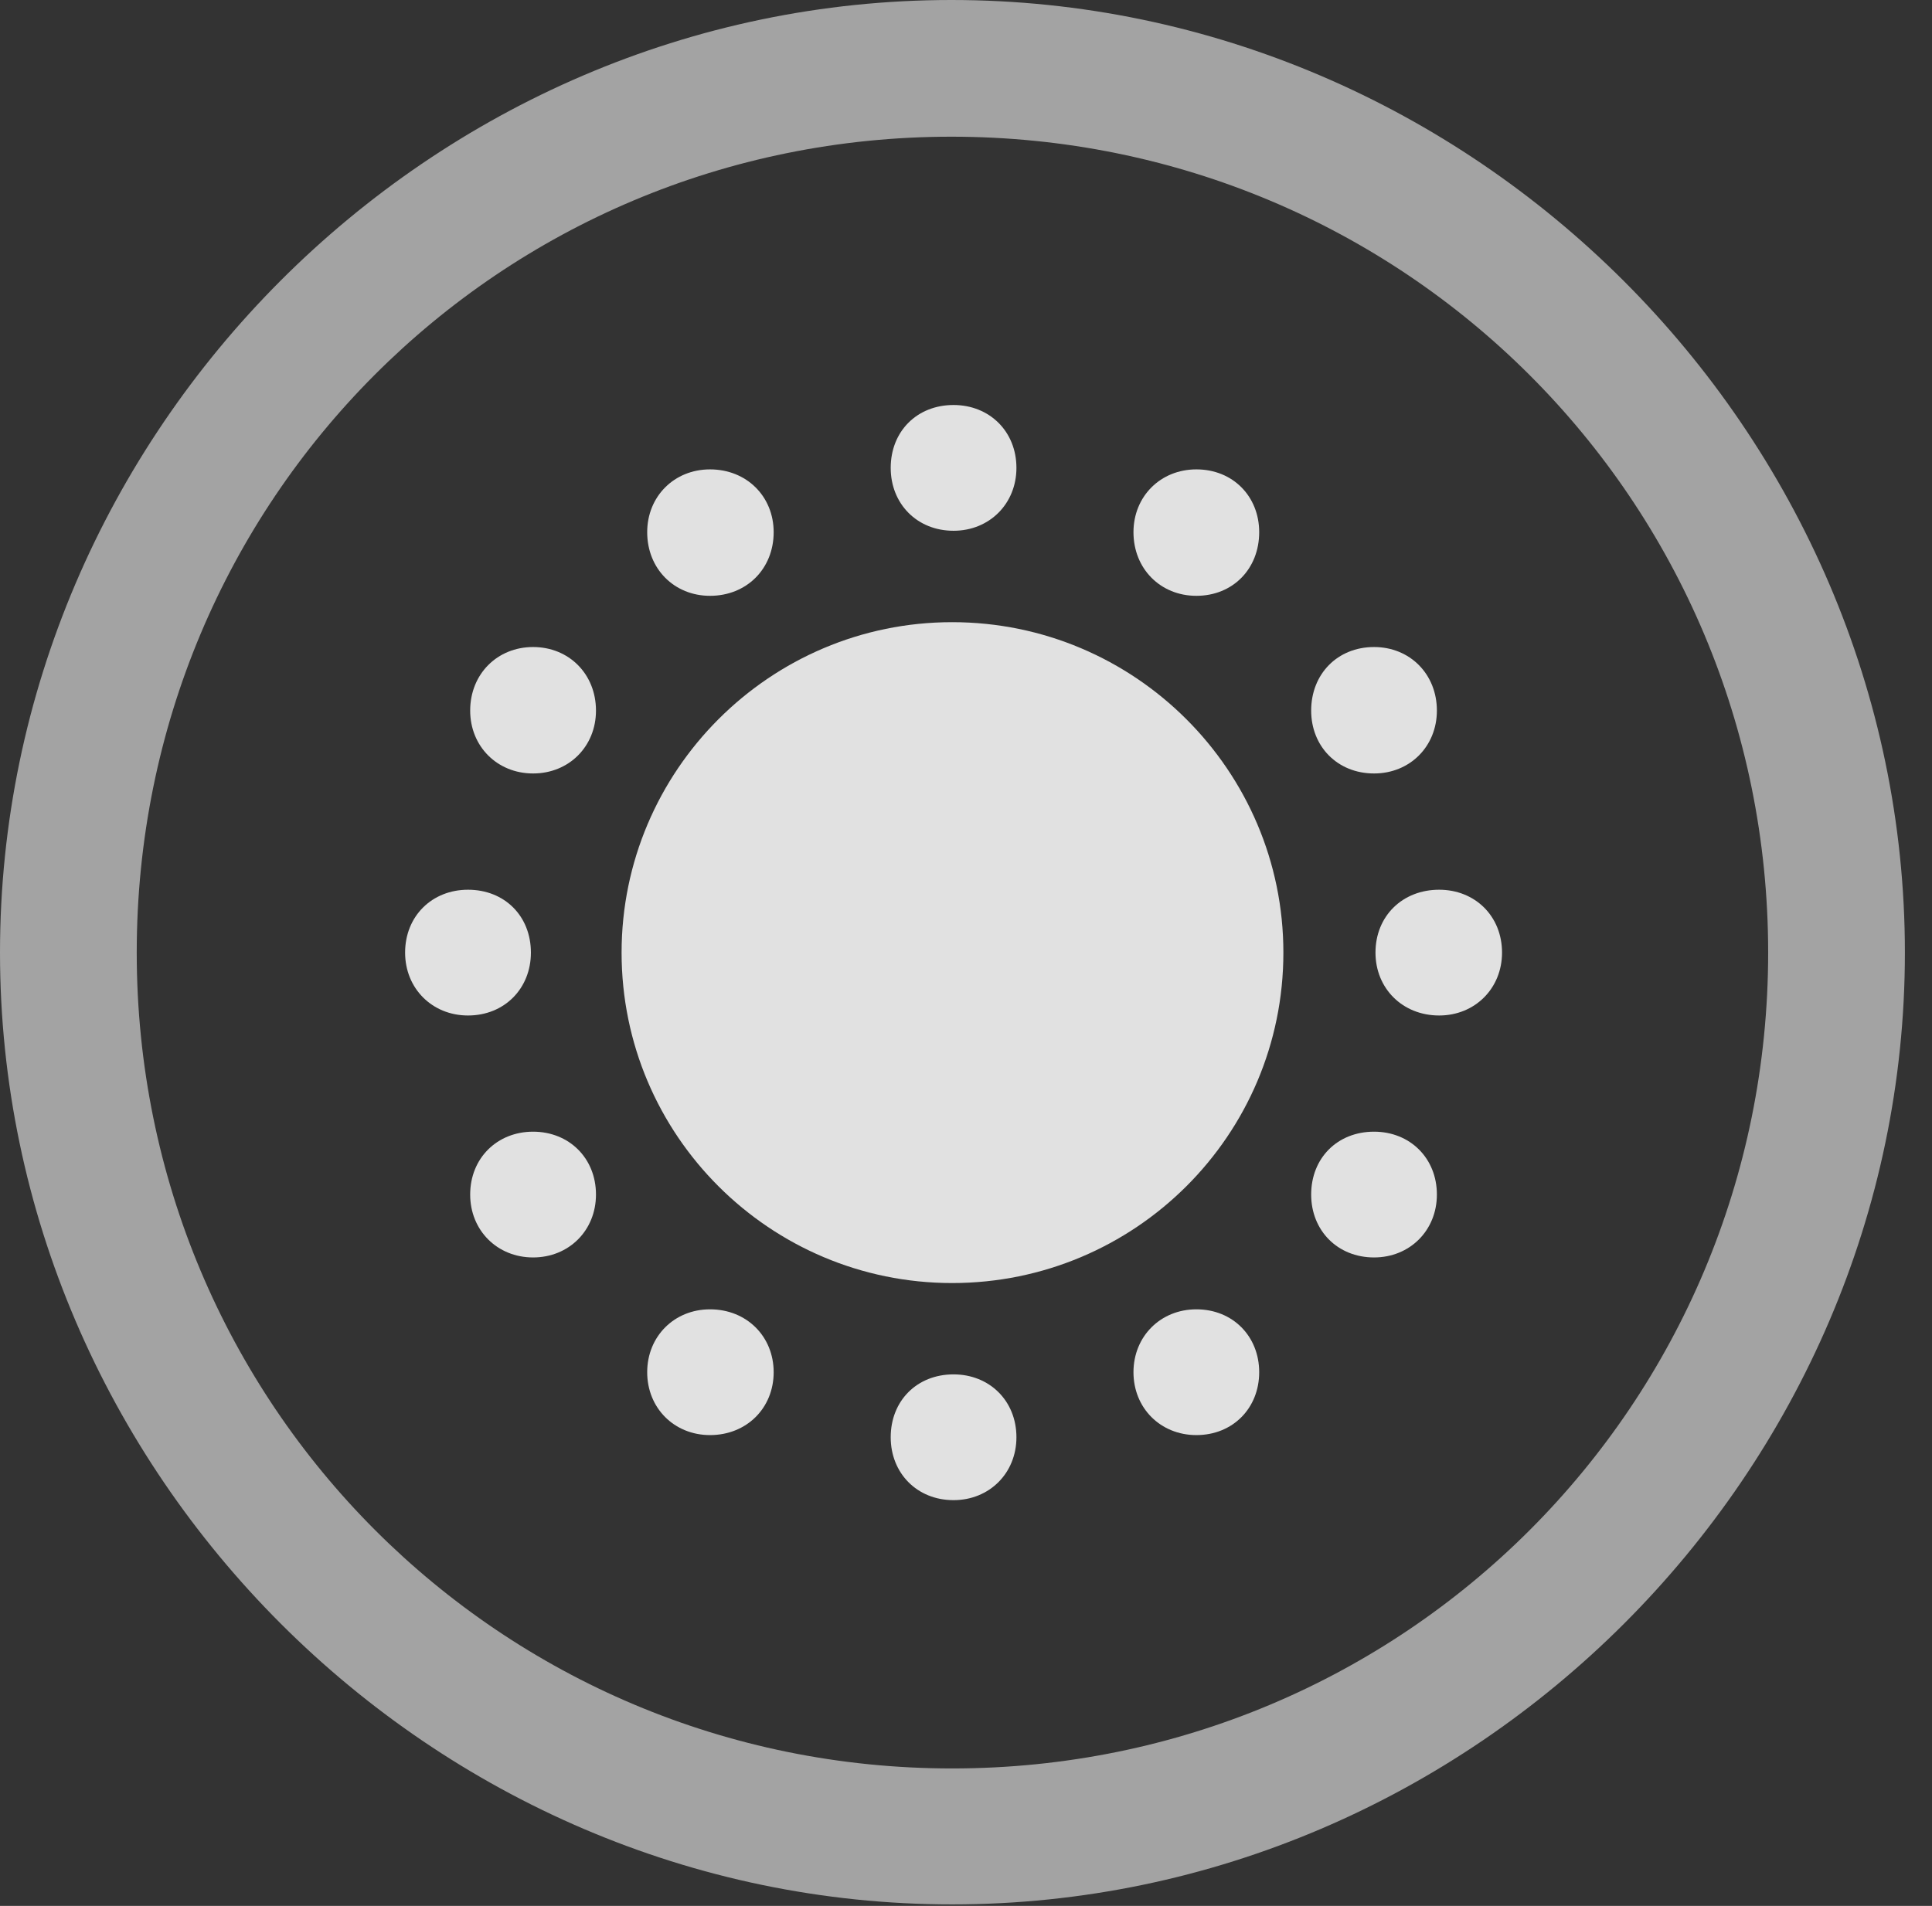 <?xml version="1.0" encoding="UTF-8"?>
<!--Generator: Apple Native CoreSVG 232.5-->
<!DOCTYPE svg
PUBLIC "-//W3C//DTD SVG 1.1//EN"
       "http://www.w3.org/Graphics/SVG/1.1/DTD/svg11.dtd">
<svg version="1.1" xmlns="http://www.w3.org/2000/svg" xmlns:xlink="http://www.w3.org/1999/xlink" width="25.801" height="25.459">
 <rect width="100%" height="100%" fill="#333333" stroke="none"/>
 <g>
  <rect height="25.459" opacity="0" width="25.801" x="0" y="0"/>
  <path d="M12.715 25.439C19.678 25.439 25.439 19.678 25.439 12.725C25.439 5.762 19.668 0 12.705 0C5.752 0 0 5.762 0 12.725C0 19.678 5.762 25.439 12.715 25.439ZM12.715 23.623C6.68 23.623 1.826 18.76 1.826 12.725C1.826 6.68 6.67 1.826 12.705 1.826C18.75 1.826 23.613 6.68 23.613 12.725C23.613 18.76 18.76 23.623 12.715 23.623Z" fill="#ffffff" fill-opacity="0.55"/>
  <path d="M12.715 17.139C15.156 17.139 17.139 15.166 17.139 12.725C17.139 10.293 15.156 8.311 12.715 8.311C10.283 8.311 8.301 10.293 8.301 12.725C8.301 15.166 10.283 17.139 12.715 17.139ZM12.734 7.09C13.213 7.09 13.574 6.729 13.574 6.25C13.574 5.762 13.213 5.41 12.734 5.41C12.246 5.41 11.895 5.762 11.895 6.25C11.895 6.729 12.246 7.09 12.734 7.09ZM15.977 7.959C16.465 7.959 16.816 7.598 16.816 7.109C16.816 6.631 16.465 6.27 15.977 6.27C15.498 6.27 15.137 6.631 15.137 7.109C15.137 7.598 15.498 7.959 15.977 7.959ZM18.35 10.332C18.828 10.332 19.189 9.971 19.189 9.492C19.189 9.004 18.828 8.643 18.35 8.643C17.861 8.643 17.51 9.004 17.51 9.492C17.51 9.971 17.861 10.332 18.35 10.332ZM19.219 13.565C19.697 13.565 20.059 13.203 20.059 12.725C20.059 12.236 19.697 11.885 19.219 11.885C18.73 11.885 18.369 12.236 18.369 12.725C18.369 13.203 18.73 13.565 19.219 13.565ZM18.35 16.797C18.828 16.797 19.189 16.436 19.189 15.957C19.189 15.469 18.828 15.117 18.35 15.117C17.861 15.117 17.51 15.469 17.51 15.957C17.51 16.436 17.861 16.797 18.35 16.797ZM15.977 19.17C16.465 19.17 16.816 18.809 16.816 18.33C16.816 17.852 16.465 17.49 15.977 17.49C15.498 17.49 15.137 17.852 15.137 18.33C15.137 18.809 15.498 19.17 15.977 19.17ZM12.734 20.039C13.213 20.039 13.574 19.678 13.574 19.199C13.574 18.711 13.213 18.359 12.734 18.359C12.246 18.359 11.895 18.711 11.895 19.199C11.895 19.678 12.246 20.039 12.734 20.039ZM9.482 19.17C9.971 19.17 10.332 18.809 10.332 18.33C10.332 17.852 9.971 17.49 9.482 17.49C9.004 17.49 8.643 17.852 8.643 18.33C8.643 18.809 9.004 19.17 9.482 19.17ZM7.119 16.797C7.598 16.797 7.959 16.436 7.959 15.957C7.959 15.469 7.598 15.117 7.119 15.117C6.641 15.117 6.279 15.469 6.279 15.957C6.279 16.436 6.641 16.797 7.119 16.797ZM6.25 13.565C6.738 13.565 7.09 13.203 7.09 12.725C7.09 12.236 6.738 11.885 6.25 11.885C5.771 11.885 5.41 12.236 5.41 12.725C5.41 13.203 5.771 13.565 6.25 13.565ZM7.119 10.332C7.598 10.332 7.959 9.971 7.959 9.492C7.959 9.004 7.598 8.643 7.119 8.643C6.641 8.643 6.279 9.004 6.279 9.492C6.279 9.971 6.641 10.332 7.119 10.332ZM9.482 7.959C9.971 7.959 10.332 7.598 10.332 7.109C10.332 6.631 9.971 6.27 9.482 6.27C9.004 6.27 8.643 6.631 8.643 7.109C8.643 7.598 9.004 7.959 9.482 7.959Z" fill="#ffffff" fill-opacity="0.85"/>
 </g>
</svg>
